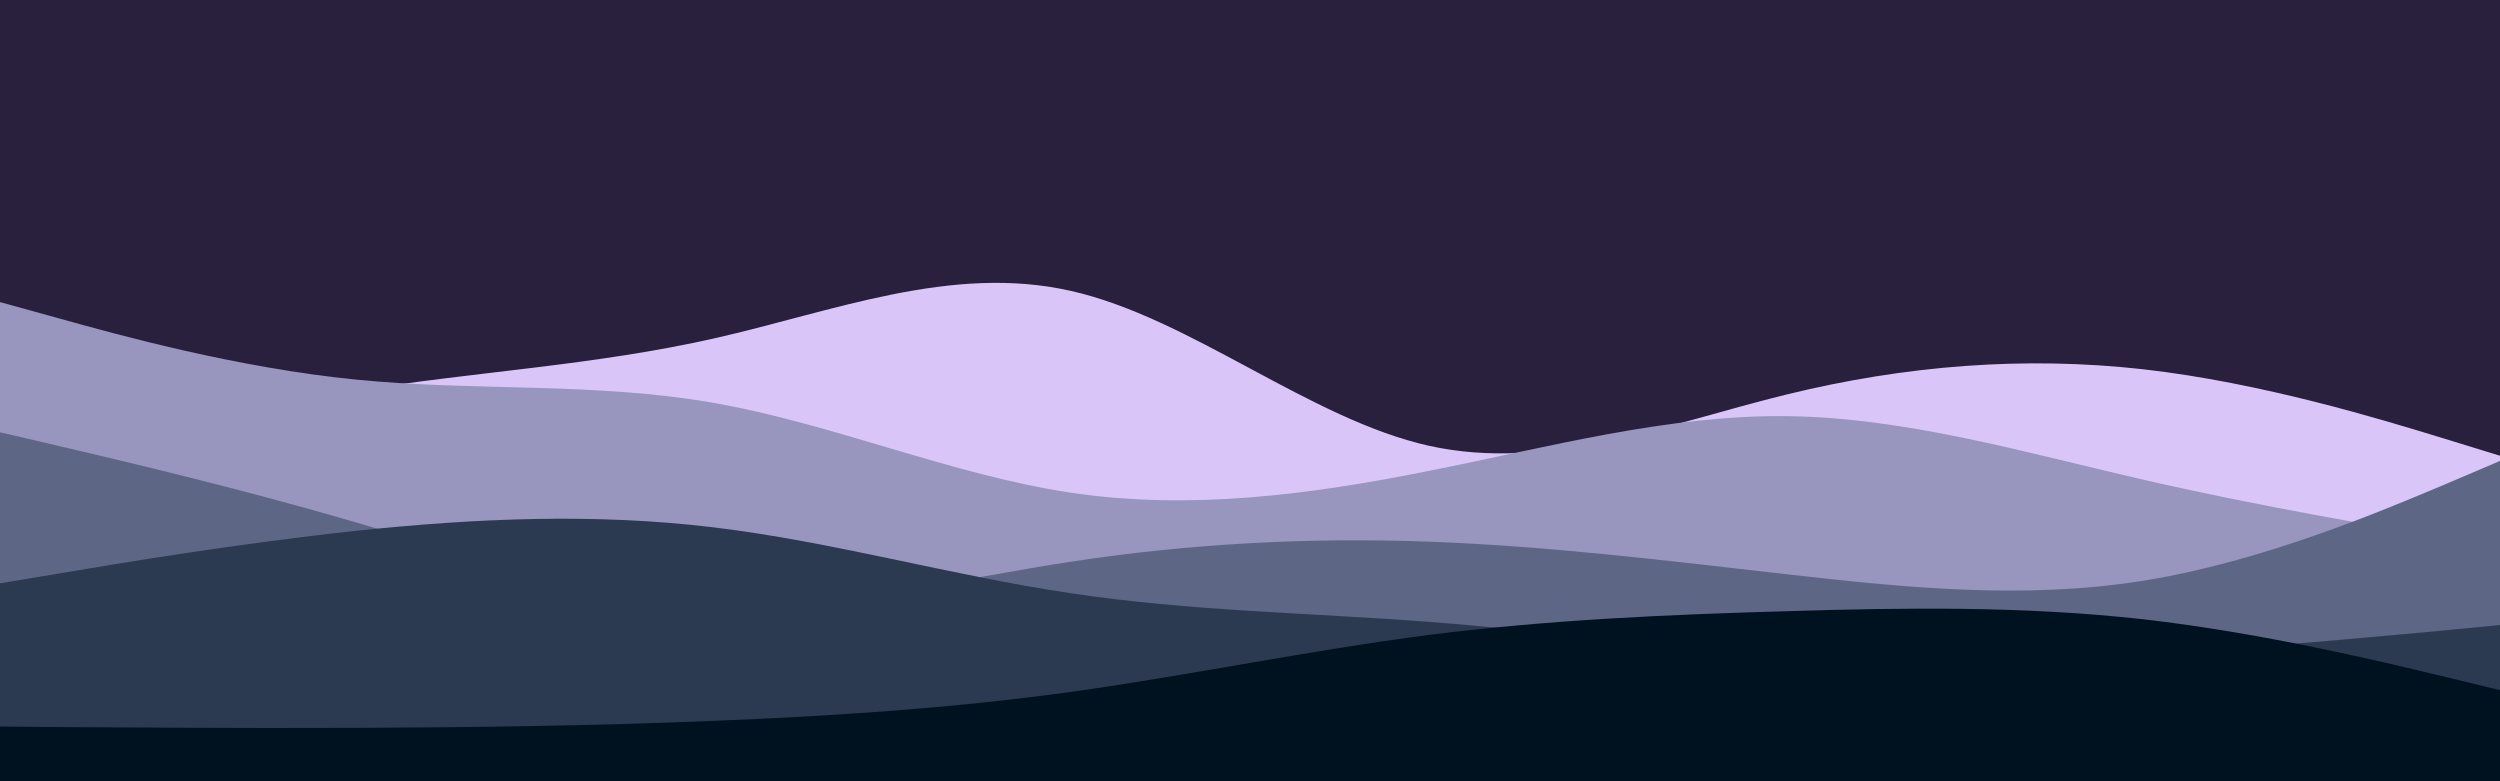 <svg id="visual" viewBox="0 0 960 300" width="960" height="300" xmlns="http://www.w3.org/2000/svg" xmlns:xlink="http://www.w3.org/1999/xlink" version="1.1"><rect x="0" y="0" width="960" height="300" fill="#29203d"></rect><path d="M0 182L22.8 175.8C45.7 169.7 91.3 157.3 137 150C182.7 142.7 228.3 140.3 274 130C319.7 119.7 365.3 101.3 411.2 111.7C457 122 503 161 548.8 171.2C594.7 181.3 640.3 162.7 686 151.5C731.7 140.3 777.3 136.7 823 141.8C868.7 147 914.3 161 937.2 168L960 175L960 301L937.2 301C914.3 301 868.7 301 823 301C777.3 301 731.7 301 686 301C640.3 301 594.7 301 548.8 301C503 301 457 301 411.2 301C365.3 301 319.7 301 274 301C228.3 301 182.7 301 137 301C91.3 301 45.7 301 22.8 301L0 301Z" fill="#d9c5f7"></path><path d="M0 116L22.8 122.3C45.7 128.7 91.3 141.3 137 145.8C182.7 150.3 228.3 146.7 274 154.7C319.7 162.7 365.3 182.3 411.2 189.2C457 196 503 190 548.8 180.8C594.7 171.7 640.3 159.3 686 159.8C731.7 160.3 777.3 173.7 823 184.2C868.7 194.7 914.3 202.3 937.2 206.2L960 210L960 301L937.2 301C914.3 301 868.7 301 823 301C777.3 301 731.7 301 686 301C640.3 301 594.7 301 548.8 301C503 301 457 301 411.2 301C365.3 301 319.7 301 274 301C228.3 301 182.7 301 137 301C91.3 301 45.7 301 22.8 301L0 301Z" fill="#9895be"></path><path d="M0 166L22.8 171.3C45.7 176.7 91.3 187.3 137 200.7C182.7 214 228.3 230 274 232.2C319.7 234.3 365.3 222.7 411.2 215.7C457 208.7 503 206.3 548.8 208C594.7 209.7 640.3 215.3 686 220.5C731.7 225.7 777.3 230.3 823 223C868.7 215.7 914.3 196.3 937.2 186.7L960 177L960 301L937.2 301C914.3 301 868.7 301 823 301C777.3 301 731.7 301 686 301C640.3 301 594.7 301 548.8 301C503 301 457 301 411.2 301C365.3 301 319.7 301 274 301C228.3 301 182.7 301 137 301C91.3 301 45.7 301 22.8 301L0 301Z" fill="#5e6686"></path><path d="M0 224L22.8 220.2C45.7 216.3 91.3 208.7 137 203.8C182.7 199 228.3 197 274 202.5C319.7 208 365.3 221 411.2 227.8C457 234.7 503 235.3 548.8 238.8C594.7 242.3 640.3 248.7 686 251.5C731.7 254.3 777.3 253.7 823 251.2C868.7 248.7 914.3 244.3 937.2 242.2L960 240L960 301L937.2 301C914.3 301 868.7 301 823 301C777.3 301 731.7 301 686 301C640.3 301 594.7 301 548.8 301C503 301 457 301 411.2 301C365.3 301 319.7 301 274 301C228.3 301 182.7 301 137 301C91.3 301 45.7 301 22.8 301L0 301Z" fill="#2c3a51"></path><path d="M0 279L22.8 279.2C45.7 279.3 91.3 279.7 137 279.5C182.7 279.3 228.3 278.7 274 276.8C319.7 275 365.3 272 411.2 265.7C457 259.3 503 249.7 548.8 243.8C594.7 238 640.3 236 686 234.7C731.7 233.3 777.3 232.7 823 237.8C868.7 243 914.3 254 937.2 259.5L960 265L960 301L937.2 301C914.3 301 868.7 301 823 301C777.3 301 731.7 301 686 301C640.3 301 594.7 301 548.8 301C503 301 457 301 411.2 301C365.3 301 319.7 301 274 301C228.3 301 182.7 301 137 301C91.3 301 45.7 301 22.8 301L0 301Z" fill="#001220"></path></svg>